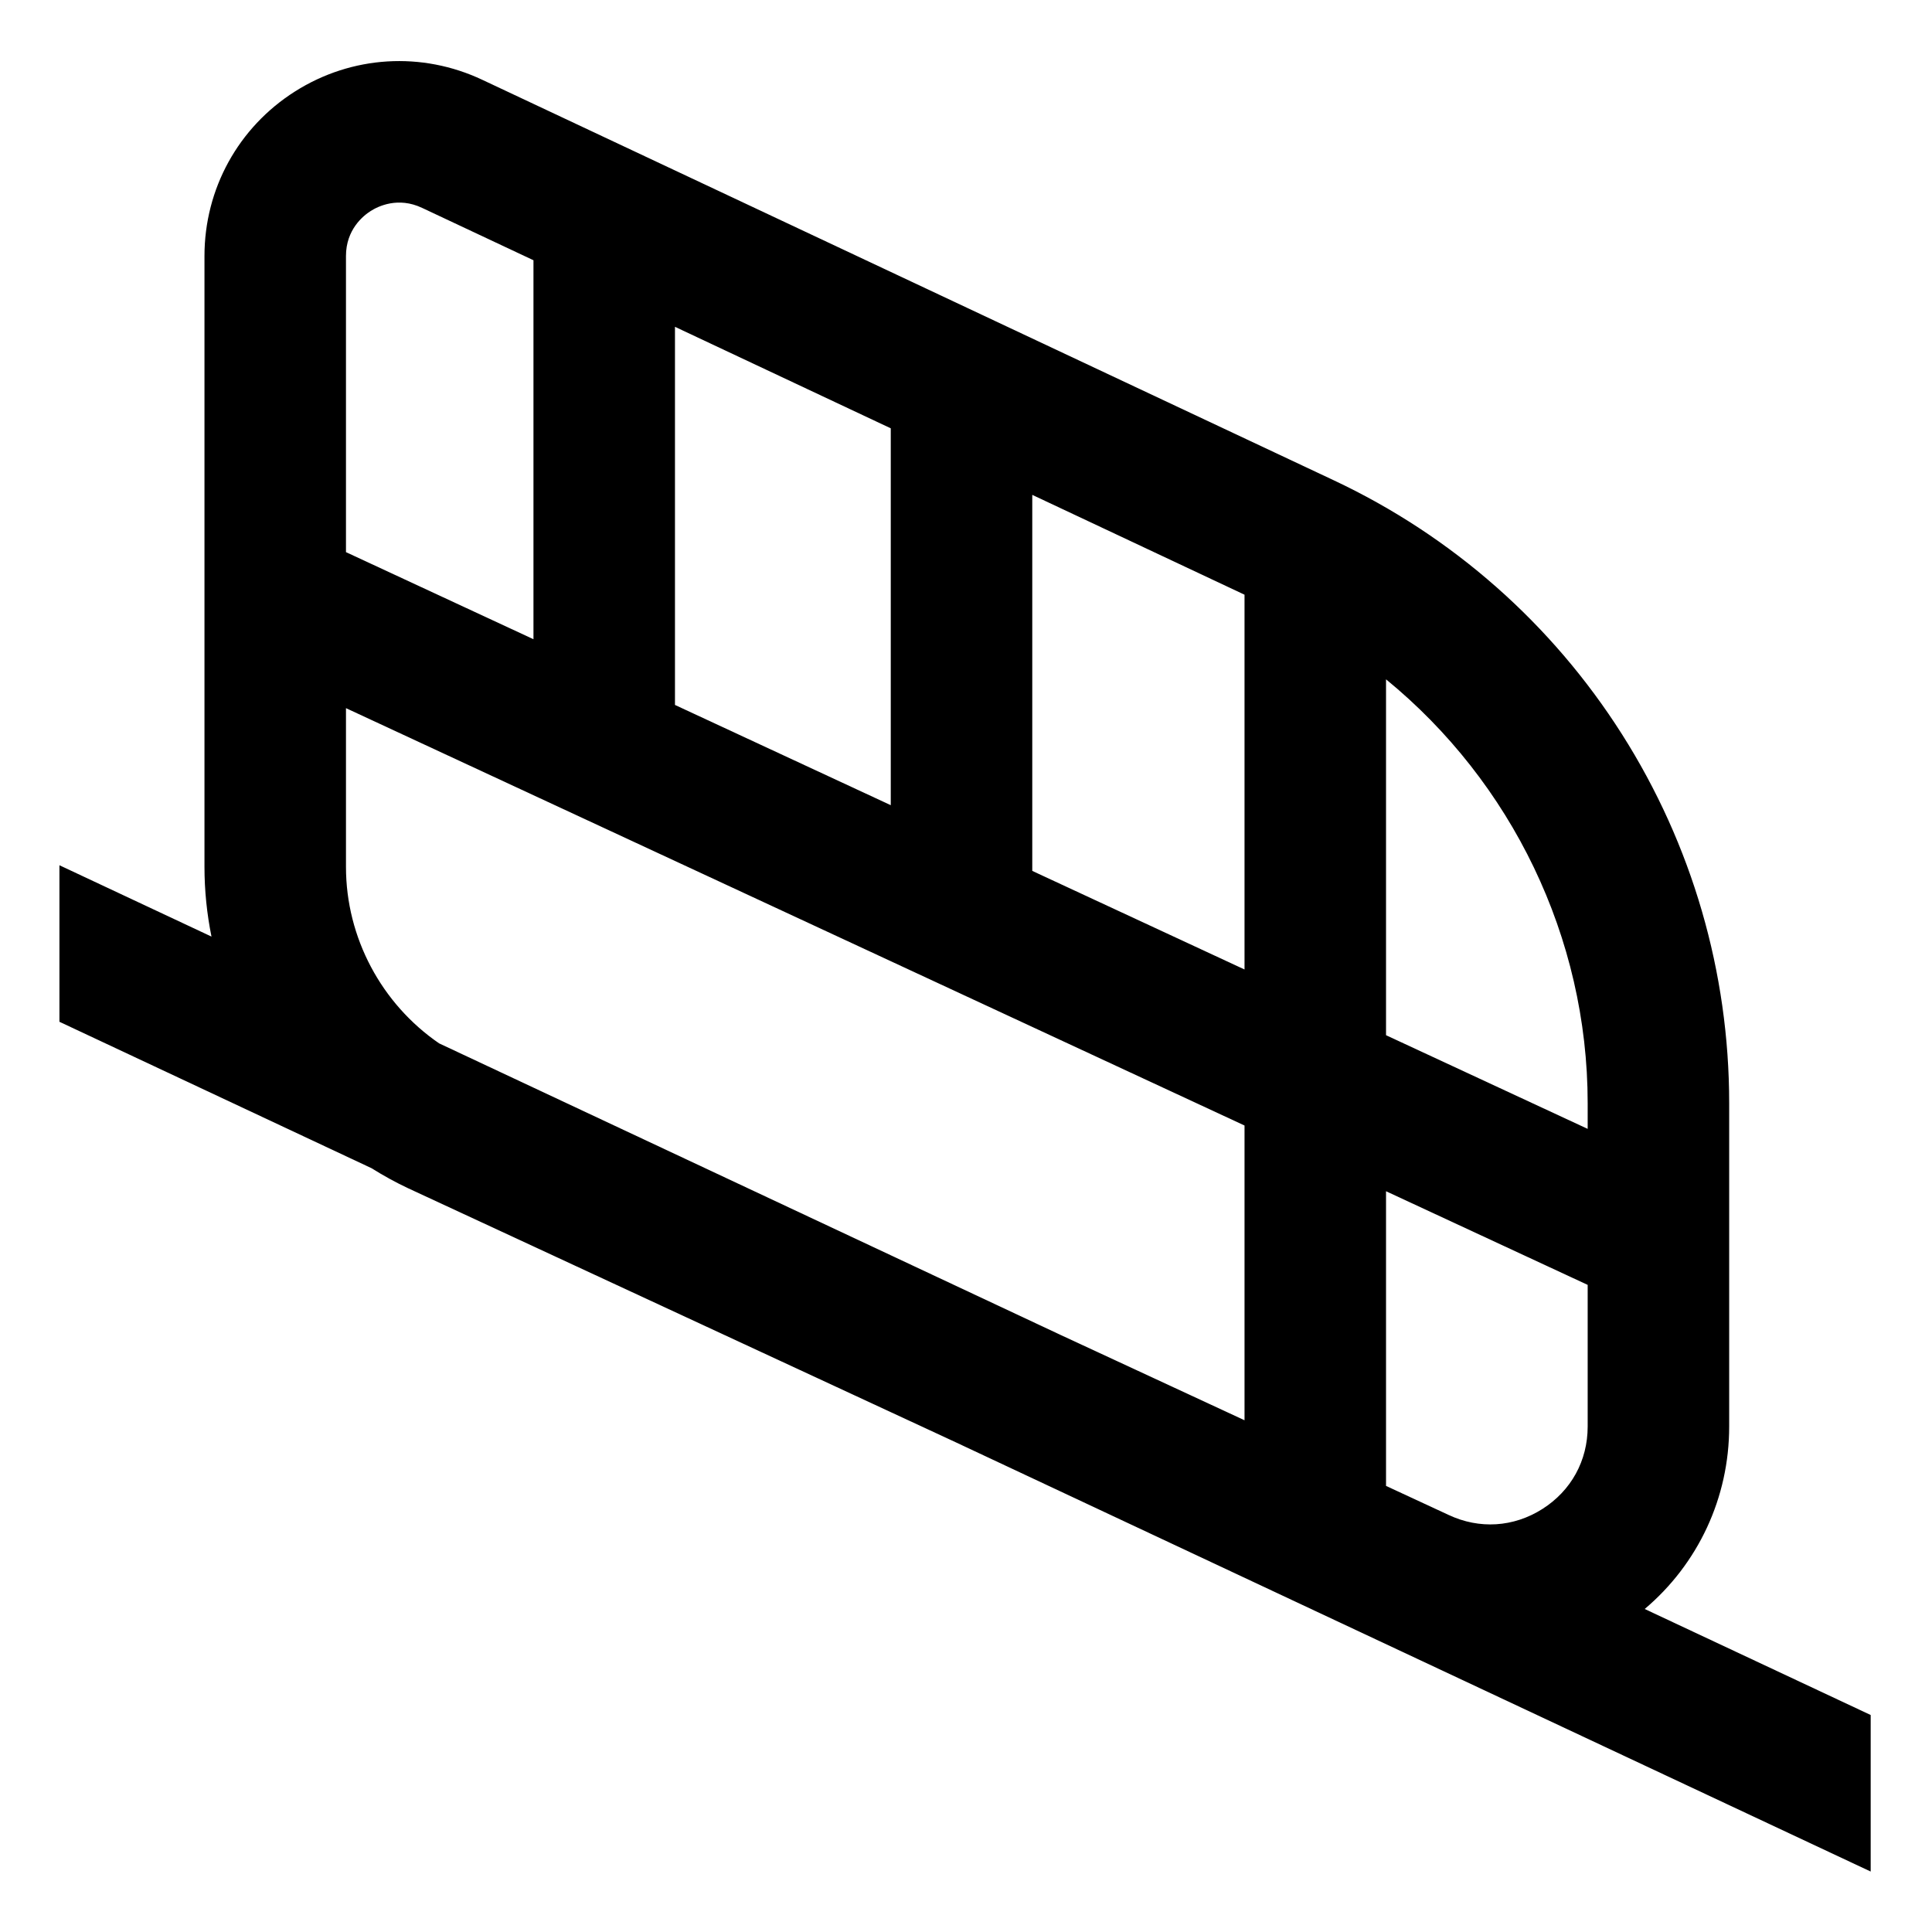 <svg height="682pt" viewBox="-21 -21 682.667 682" width="682pt" xmlns="http://www.w3.org/2000/svg"><path d="m640 584.66-79.848-37.461c18.867-15.934 29.848-39.285 29.848-64.449v-114.309c0-46.219-13.094-91.281-37.867-130.312-24.77-39.023-59.969-70.047-101.801-89.727l-300.863-141.512c-21.441-10.129-46.203-8.598-66.23 4.09-20.031 12.688-31.988 34.422-31.988 58.133v215.91c0 8.34.859 16.57 2.477 24.582l-53.727-25.207v55.312l110.277 51.734c4.121 2.582 8.402 4.953 12.863 7.055l193.496 89.762 323.363 151.711zm-171.25-80.953v-104.121l71.25 33.09v50.074c0 12.051-5.836 22.66-16.012 29.117-10.168 6.453-22.262 7.215-33.16 2.082zm71.25-135.266v9.109l-71.25-33.098v-125.746c44.297 36.215 71.25 91.152 71.25 149.734zm-322.5-140.684v-133.613l76.25 35.867v133.164zm126.25-74.23 75 35.277v132.426l-75-34.832zm-233.754-100.309c2.629-1.672 9.66-5.113 18.148-1.098l39.355 18.504v133.91l-66.25-30.77v-104.652c0-9.348 6.117-14.23 8.746-15.895zm-8.746 231.805v-56.133l317.5 147.473v104.148l-65.07-30.184-219.523-102.992c-20.293-13.926-32.906-37.277-32.906-62.312zm0 0"/></svg>